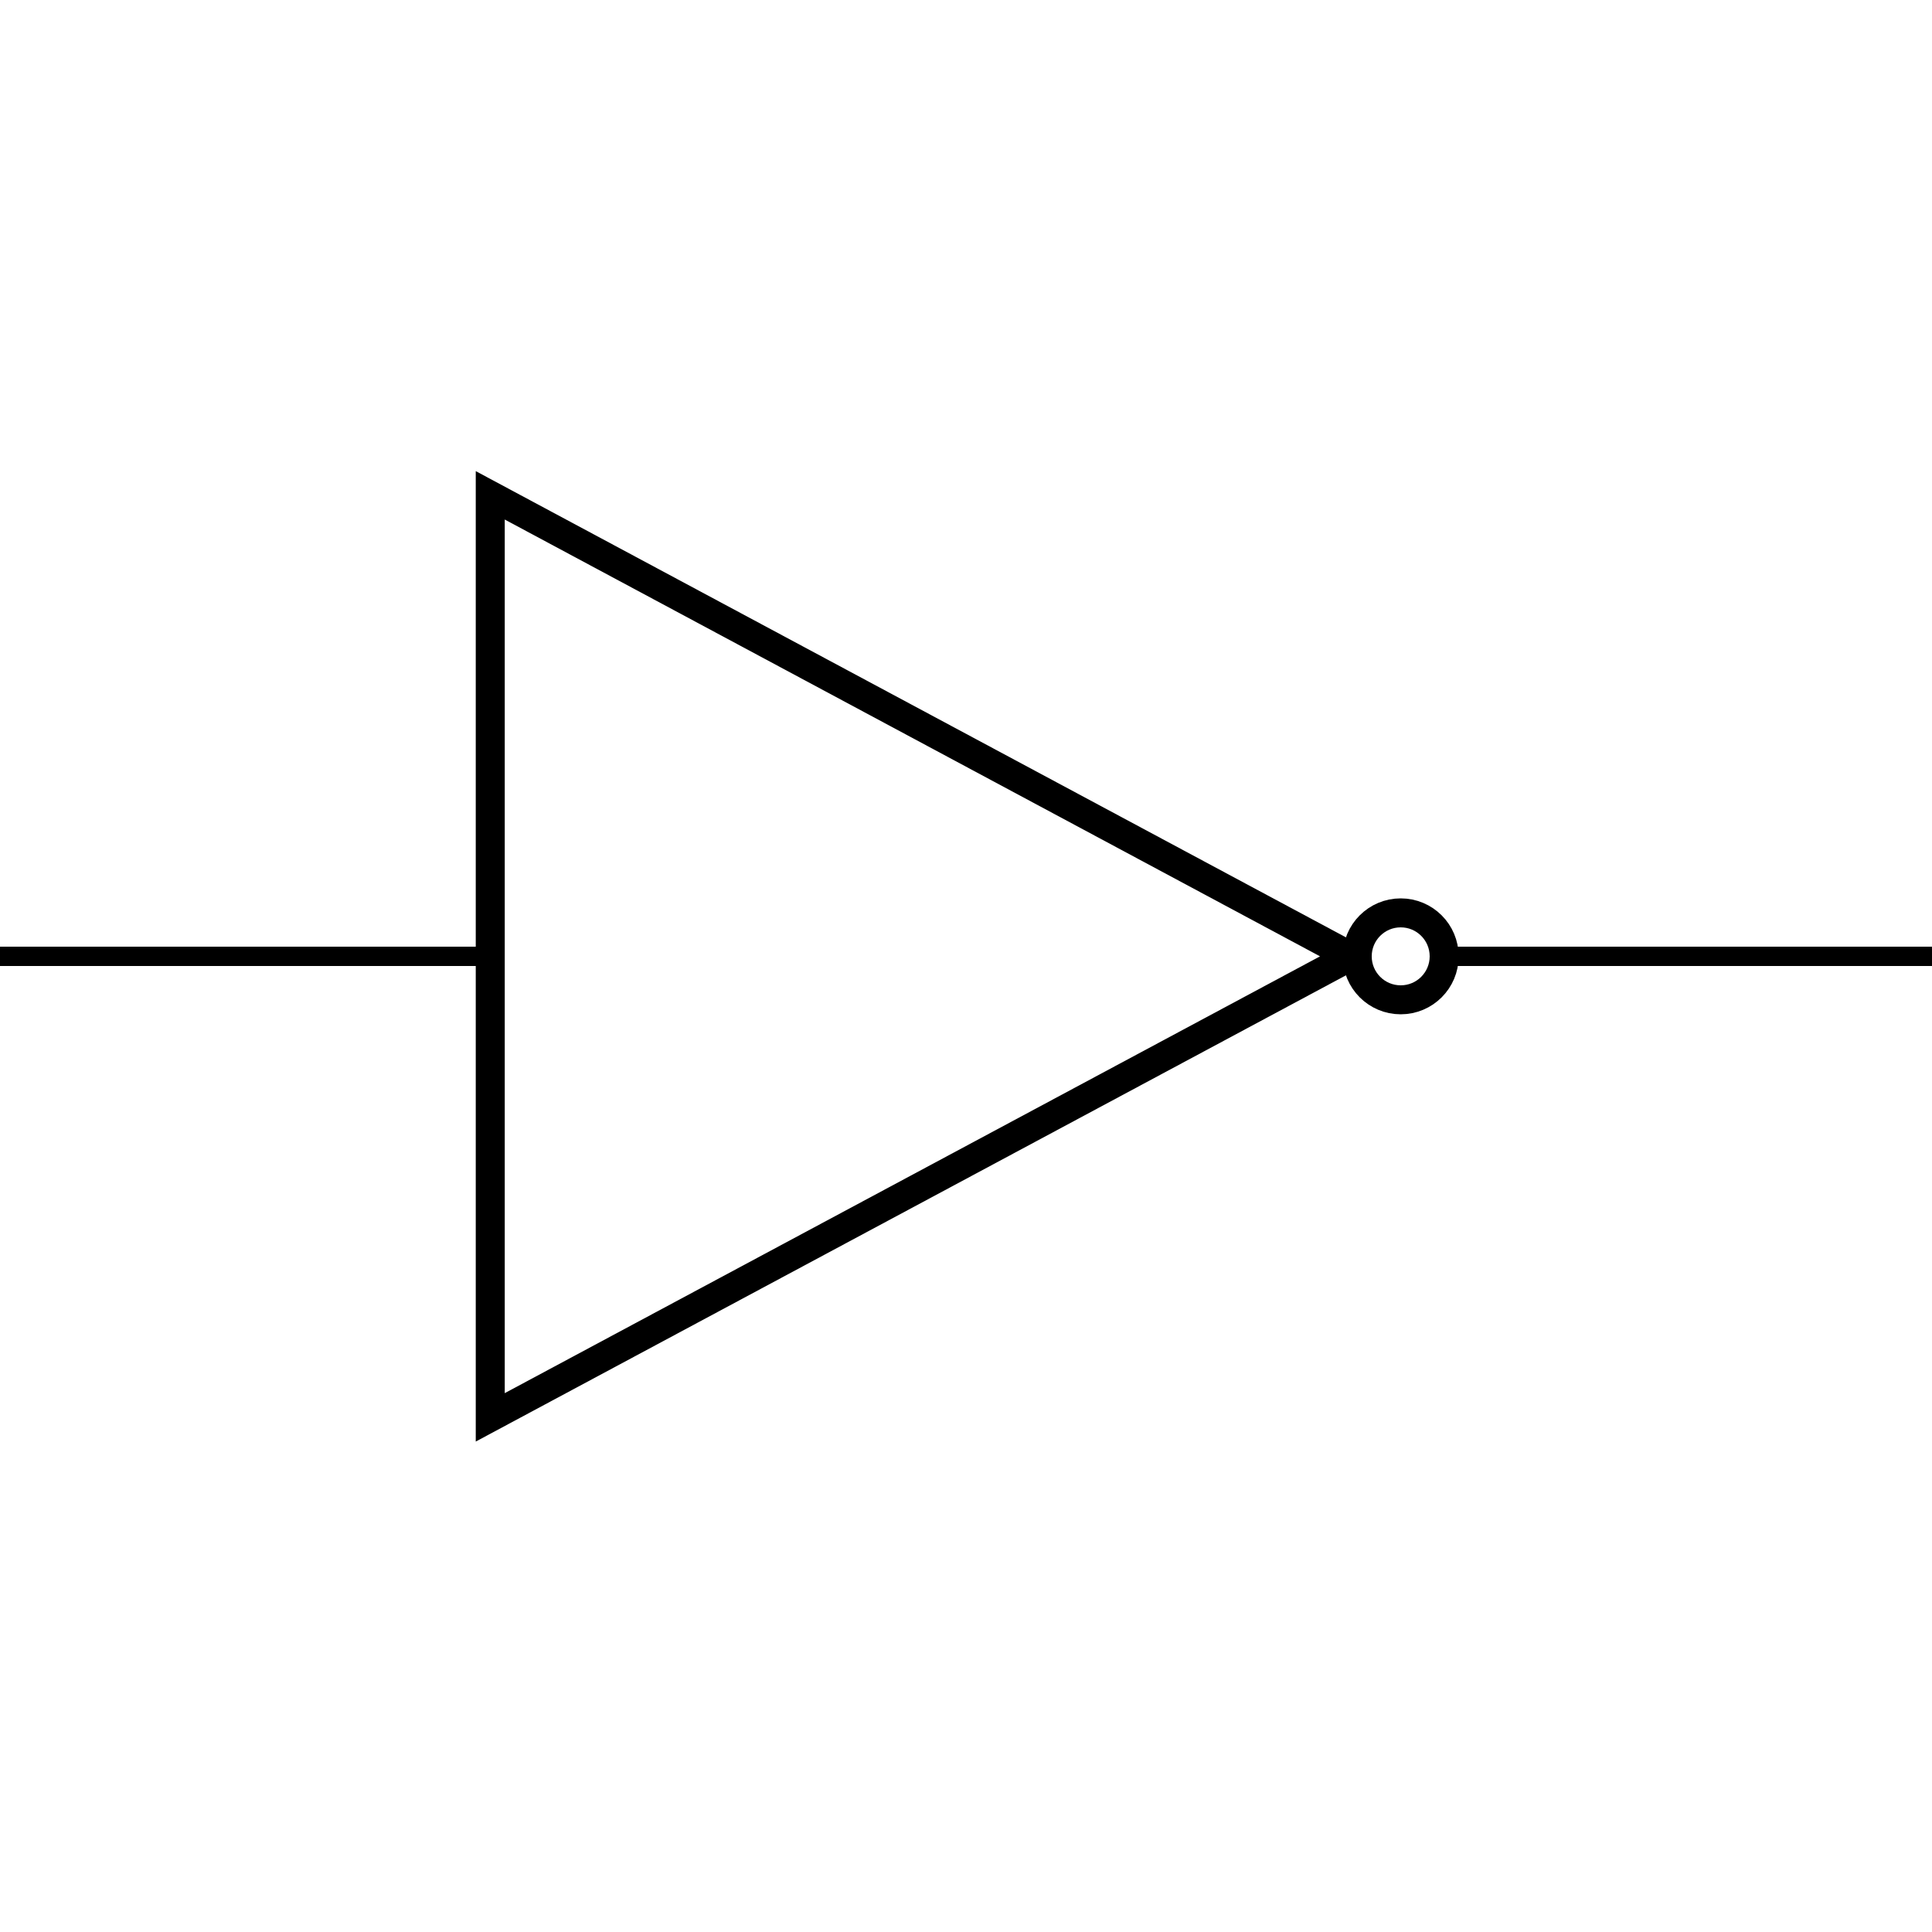 <svg width="200" height="200" viewBox="0 0 200 200" fill="none" xmlns="http://www.w3.org/2000/svg">
<rect width="200" height="200" fill="white"/>
<line y1="99" x2="50" y2="99" stroke="black" stroke-width="2"/>
<line x1="150" y1="99" x2="200" y2="99" stroke="black" stroke-width="2"/>
<path d="M50.75 51.276L139.824 99L50.75 146.724V51.276Z" fill="white" stroke="black" stroke-width="3"/>
<circle cx="145" cy="99" r="4.5" fill="white" stroke="black" stroke-width="3"/>
</svg>
